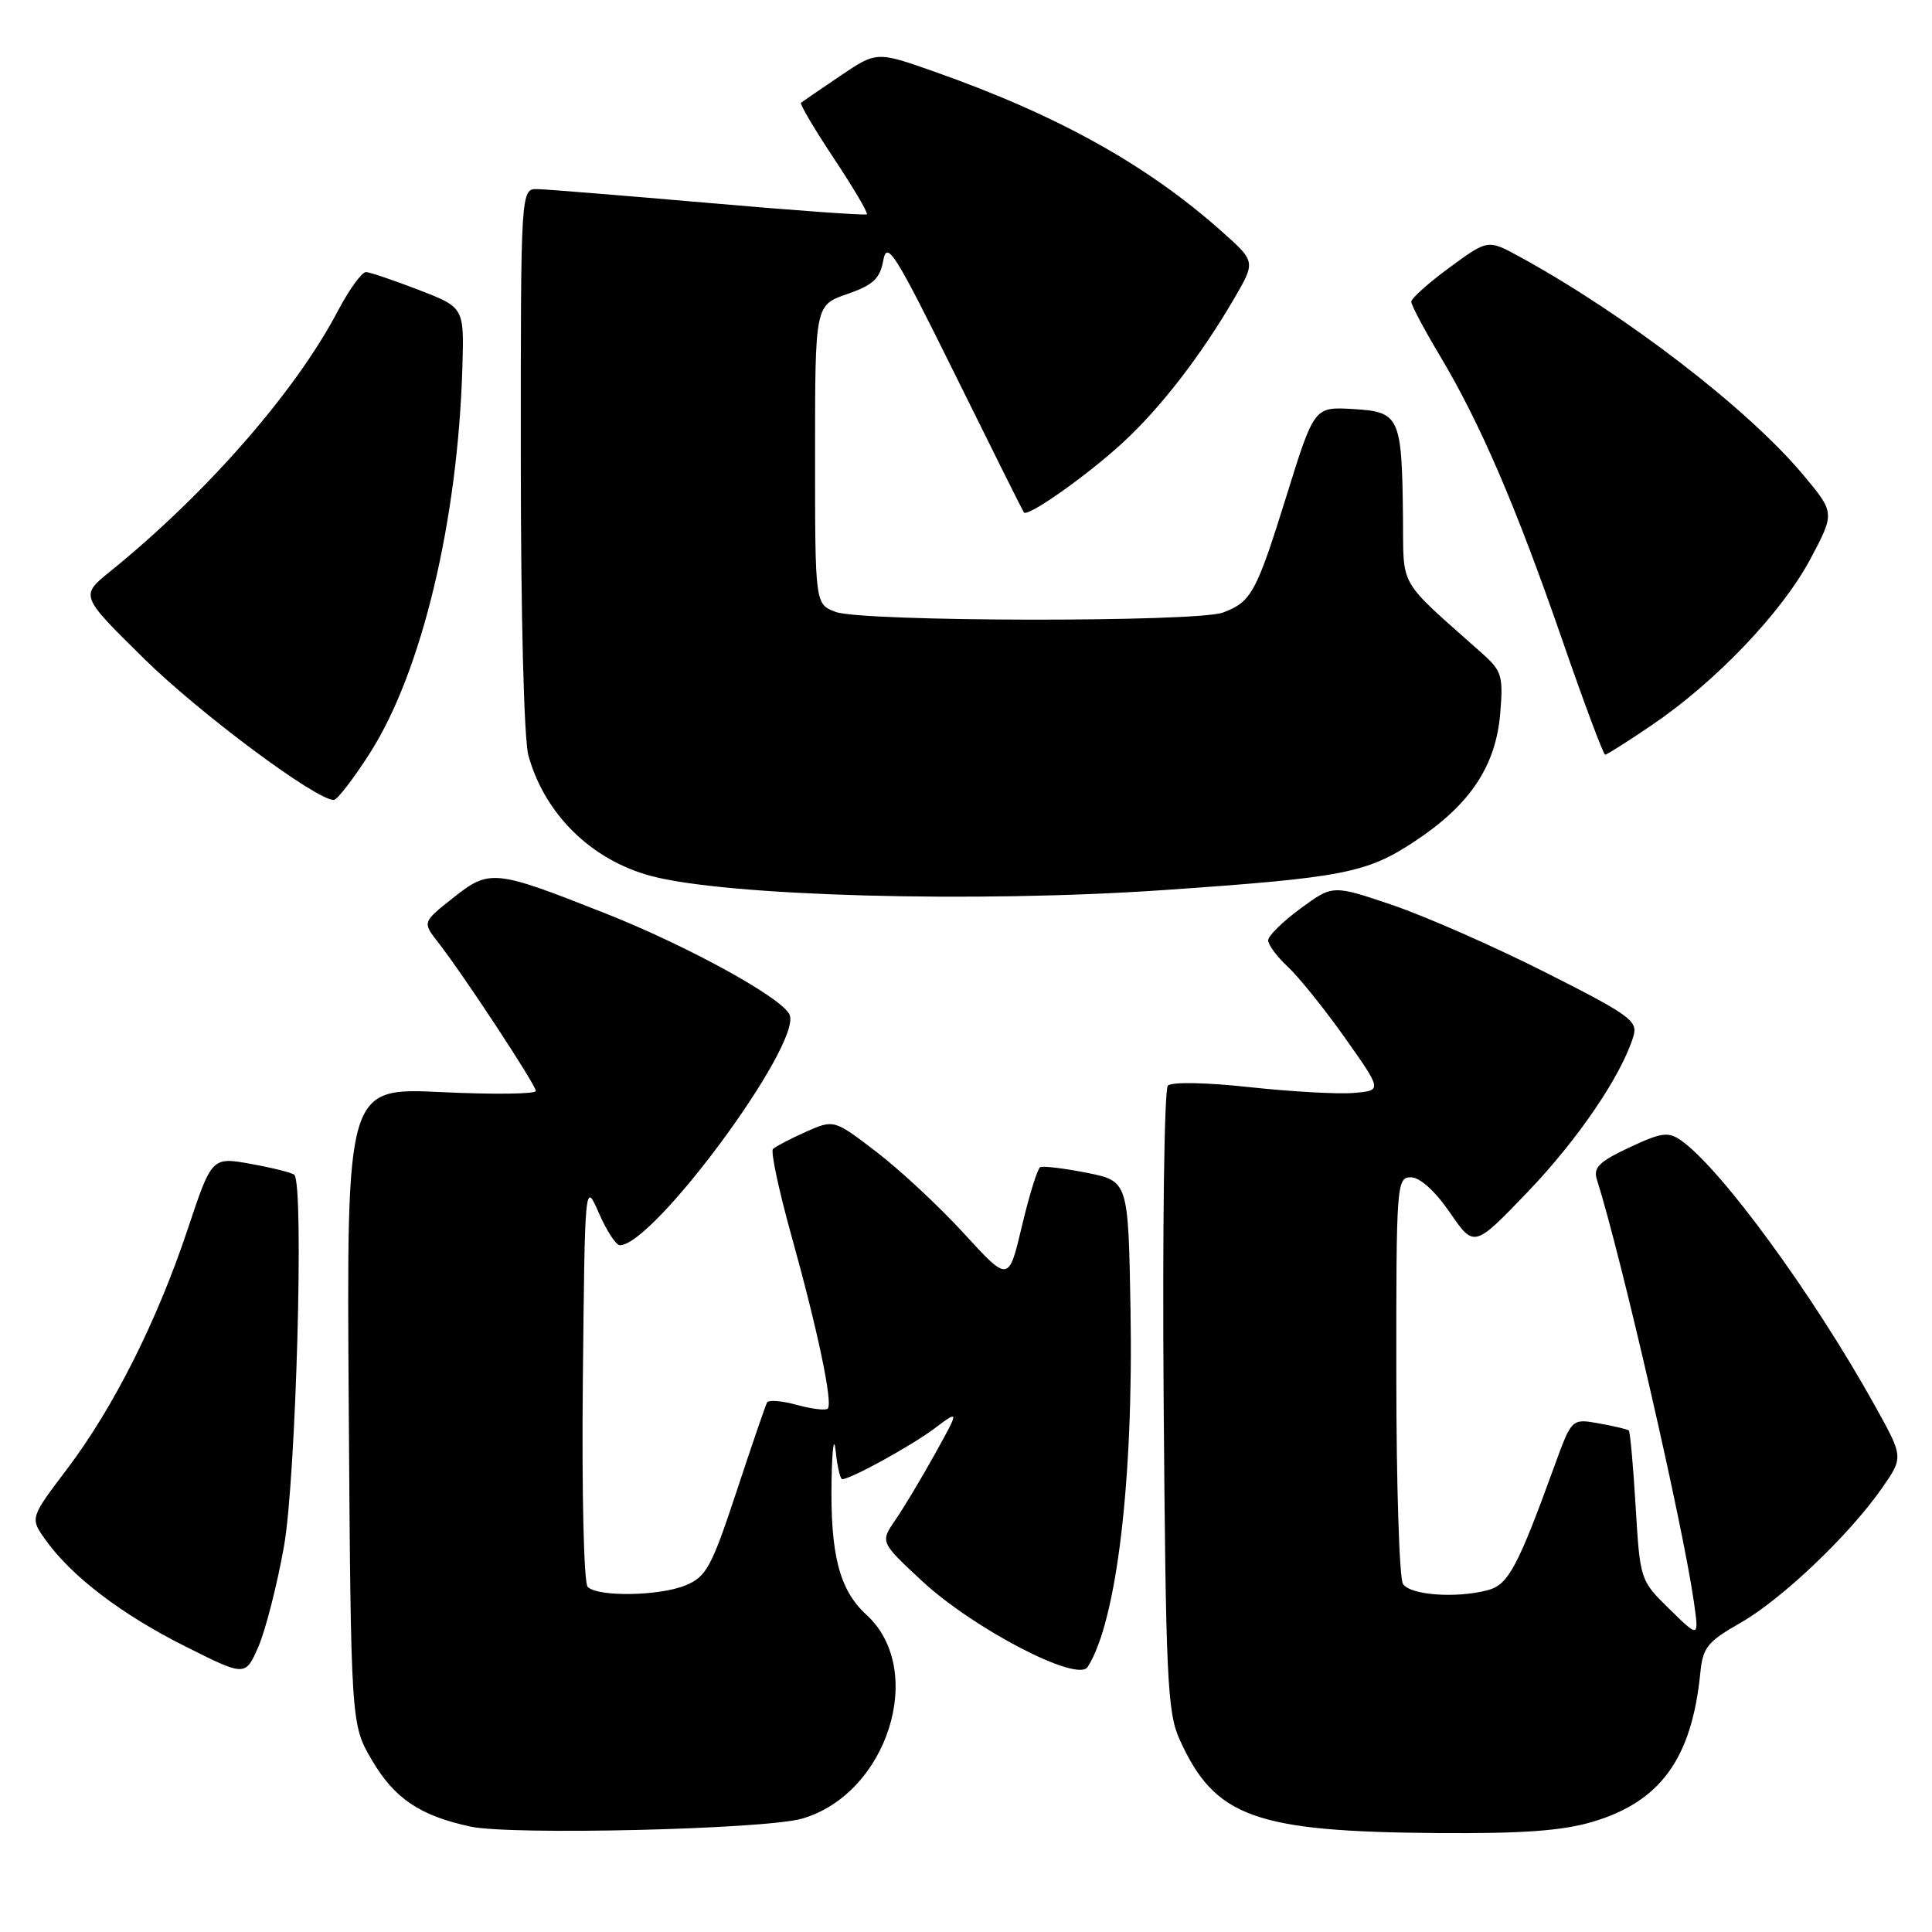 <?xml version="1.0" encoding="UTF-8" standalone="no"?>
<!DOCTYPE svg PUBLIC "-//W3C//DTD SVG 1.1//EN" "http://www.w3.org/Graphics/SVG/1.1/DTD/svg11.dtd" >
<svg xmlns="http://www.w3.org/2000/svg" xmlns:xlink="http://www.w3.org/1999/xlink" version="1.1" viewBox="0 0 256 256">
 <g >
 <path fill="currentColor"
d=" M 106.27 240.98 C 117.61 237.71 122.81 221.28 114.81 213.97 C 111.21 210.69 110.00 205.96 110.19 196.00 C 110.27 191.88 110.51 190.19 110.73 192.25 C 110.94 194.31 111.34 196.00 111.60 196.00 C 112.71 196.00 120.76 191.58 123.82 189.28 C 127.13 186.80 127.13 186.80 123.89 192.65 C 122.10 195.87 119.74 199.81 118.64 201.41 C 116.63 204.33 116.63 204.33 122.14 209.46 C 128.97 215.81 142.75 222.98 144.11 220.89 C 147.95 214.95 150.20 196.20 149.80 173.50 C 149.50 156.50 149.50 156.50 144.00 155.40 C 140.97 154.80 138.20 154.47 137.83 154.66 C 137.47 154.86 136.38 158.37 135.41 162.46 C 133.65 169.91 133.65 169.91 127.71 163.42 C 124.44 159.85 119.23 155.00 116.13 152.63 C 110.50 148.32 110.50 148.32 106.75 149.99 C 104.69 150.91 102.74 151.93 102.42 152.25 C 102.10 152.57 103.19 157.71 104.85 163.67 C 108.35 176.24 110.39 185.95 109.68 186.65 C 109.41 186.92 107.57 186.70 105.60 186.16 C 103.63 185.61 101.85 185.47 101.64 185.83 C 101.44 186.20 99.61 191.52 97.59 197.65 C 94.28 207.65 93.59 208.93 90.86 210.06 C 87.40 211.49 79.23 211.63 77.87 210.27 C 77.36 209.76 77.08 197.79 77.23 182.93 C 77.50 156.50 77.50 156.50 79.36 160.75 C 80.38 163.09 81.63 165.00 82.13 165.00 C 86.60 165.00 106.16 138.47 104.64 134.49 C 103.80 132.31 91.21 125.37 80.15 121.00 C 65.50 115.21 64.87 115.14 60.03 118.98 C 55.97 122.19 55.97 122.19 58.04 124.85 C 61.42 129.18 71.00 143.75 71.00 144.56 C 71.00 144.97 65.36 145.04 58.46 144.71 C 45.92 144.12 45.92 144.12 46.21 186.31 C 46.50 228.50 46.50 228.50 49.29 233.24 C 52.27 238.32 55.65 240.59 62.33 242.03 C 67.74 243.20 101.37 242.40 106.27 240.98 Z  M 211.02 241.40 C 220.03 238.73 224.17 233.01 225.30 221.68 C 225.63 218.29 226.24 217.53 230.63 215.03 C 236.14 211.88 245.11 203.33 249.41 197.13 C 252.22 193.08 252.22 193.08 248.45 186.29 C 240.29 171.59 228.05 154.84 222.76 151.12 C 221.06 149.93 220.17 150.04 215.89 152.05 C 211.92 153.91 211.09 154.72 211.59 156.27 C 214.82 166.45 223.02 202.16 224.45 212.27 C 225.13 217.05 225.13 217.05 221.22 213.22 C 217.32 209.40 217.32 209.37 216.73 199.60 C 216.41 194.22 216.00 189.69 215.82 189.54 C 215.65 189.39 213.87 188.97 211.88 188.61 C 208.26 187.96 208.26 187.96 205.98 194.23 C 201.08 207.71 199.85 210.00 197.12 210.71 C 192.91 211.82 186.85 211.36 185.90 209.88 C 185.42 209.12 185.02 196.69 185.02 182.25 C 185.00 156.88 185.07 156.00 186.95 156.00 C 188.15 156.00 190.14 157.80 192.12 160.67 C 195.33 165.34 195.33 165.34 202.45 157.91 C 209.10 150.98 214.89 142.45 216.44 137.29 C 217.05 135.28 215.97 134.50 204.81 128.86 C 198.04 125.44 188.92 121.43 184.55 119.94 C 176.60 117.24 176.60 117.24 172.34 120.37 C 170.00 122.09 168.06 123.98 168.04 124.58 C 168.02 125.17 169.18 126.74 170.62 128.08 C 172.06 129.41 175.47 133.65 178.20 137.50 C 183.15 144.50 183.15 144.50 179.39 144.82 C 177.32 145.00 171.12 144.65 165.63 144.06 C 159.89 143.43 155.26 143.34 154.75 143.85 C 154.27 144.33 154.02 163.01 154.19 185.61 C 154.47 222.32 154.68 226.90 156.29 230.46 C 160.95 240.80 166.22 242.71 190.57 242.89 C 201.72 242.97 207.03 242.59 211.02 241.40 Z  M 37.63 204.89 C 39.22 195.99 40.31 156.97 39.00 155.67 C 38.73 155.40 36.15 154.75 33.28 154.23 C 28.07 153.29 28.07 153.29 24.90 162.79 C 20.83 175.02 15.06 186.49 8.88 194.66 C 3.97 201.15 3.97 201.15 6.02 204.02 C 9.45 208.85 16.10 213.92 24.50 218.13 C 32.50 222.15 32.50 222.15 34.23 218.22 C 35.17 216.05 36.71 210.06 37.63 204.89 Z  M 154.17 117.94 C 178.06 116.29 181.11 115.70 187.55 111.42 C 194.82 106.60 198.21 101.49 198.79 94.50 C 199.20 89.56 199.00 88.90 196.37 86.56 C 185.02 76.45 186.01 78.16 185.90 68.35 C 185.75 55.18 185.46 54.56 179.28 54.20 C 174.14 53.90 174.14 53.90 170.47 65.70 C 166.47 78.54 165.82 79.74 162.07 81.16 C 158.64 82.47 114.18 82.40 110.72 81.08 C 108.00 80.05 108.00 80.05 108.00 60.24 C 108.00 40.44 108.00 40.44 112.24 38.97 C 115.70 37.77 116.59 36.94 117.04 34.50 C 117.53 31.83 118.58 33.51 126.49 49.50 C 131.38 59.40 135.51 67.68 135.67 67.90 C 136.16 68.57 144.03 63.02 148.78 58.65 C 153.75 54.08 159.13 47.12 163.52 39.58 C 166.38 34.67 166.38 34.67 161.94 30.71 C 151.97 21.83 140.17 15.27 123.83 9.50 C 116.16 6.80 116.16 6.80 111.33 10.06 C 108.67 11.86 106.34 13.45 106.14 13.61 C 105.94 13.76 107.90 17.09 110.50 21.00 C 113.10 24.91 115.06 28.24 114.86 28.40 C 114.66 28.56 105.28 27.89 94.00 26.90 C 82.72 25.92 72.49 25.09 71.25 25.06 C 69.00 25.00 69.00 25.00 69.01 60.75 C 69.01 81.61 69.43 98.01 70.02 100.12 C 72.17 107.87 78.34 113.94 86.23 116.06 C 96.20 118.75 129.25 119.66 154.17 117.94 Z  M 49.04 99.75 C 55.89 88.99 60.67 69.04 61.27 48.62 C 61.50 40.74 61.50 40.74 55.50 38.42 C 52.20 37.15 49.05 36.08 48.50 36.05 C 47.95 36.03 46.26 38.37 44.74 41.25 C 39.14 51.92 27.32 65.43 14.56 75.75 C 10.62 78.94 10.62 78.94 19.06 87.25 C 26.42 94.50 41.85 106.00 44.23 106.00 C 44.68 106.00 46.84 103.19 49.04 99.75 Z  M 218.92 96.05 C 227.36 90.32 236.10 81.16 239.87 74.10 C 243.14 67.95 243.14 67.95 238.93 62.92 C 231.59 54.14 215.41 41.71 201.33 34.00 C 197.15 31.72 197.15 31.72 192.08 35.44 C 189.28 37.49 187.00 39.54 187.00 39.98 C 187.00 40.43 188.71 43.65 190.80 47.15 C 196.13 56.06 200.86 67.05 206.99 84.75 C 209.89 93.14 212.46 100.00 212.69 100.00 C 212.92 100.00 215.73 98.22 218.92 96.05 Z "/>
</g>
</svg>